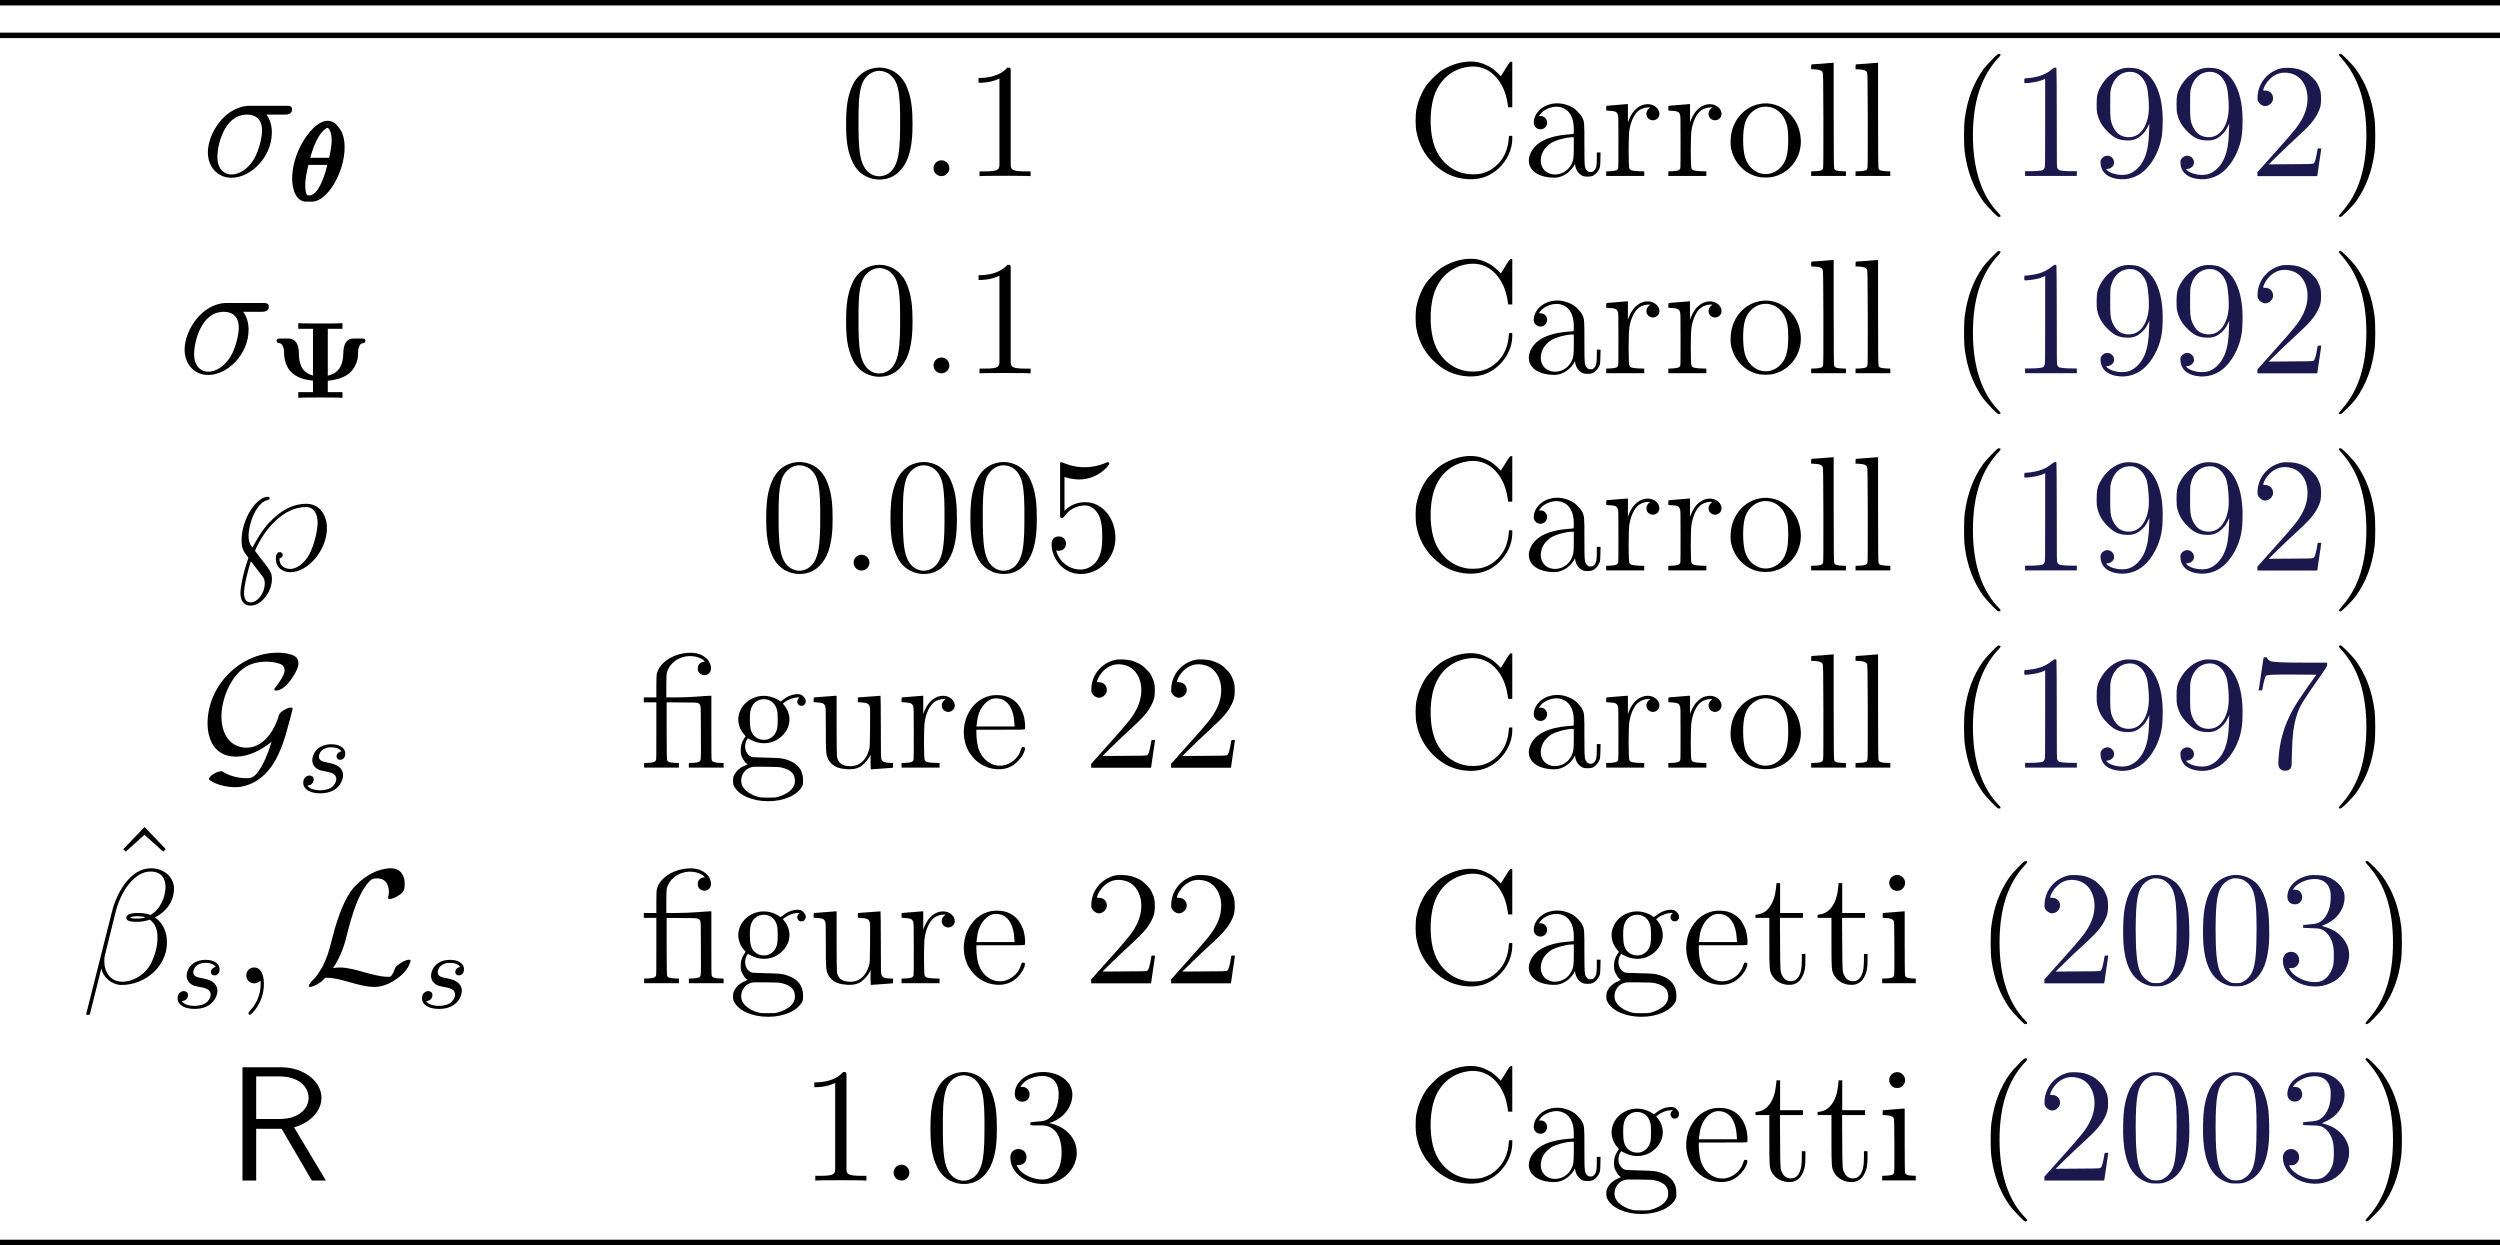 <?xml version='1.0' encoding='UTF-8'?>
<!-- This file was generated by dvisvgm 2.8.1 -->
<svg version='1.1' xmlns='http://www.w3.org/2000/svg' xmlns:xlink='http://www.w3.org/1999/xlink' width='183.125pt' height='91.208pt' viewBox='0 96.29 183.125 91.208'>
<defs>
<path id='g9-82' d='M4.866-3.897C6.169-4.268 6.874-5.177 6.874-6.061C6.874-7.257 5.595-8.297 3.909-8.297H1.088V0H2.092V-3.79H3.957L6.169 0H7.197L4.866-3.897ZM2.092-4.507V-7.627H3.778C5.224-7.627 5.93-6.862 5.93-6.061C5.93-5.32 5.284-4.507 3.778-4.507H2.092Z'/>
<path id='g20-71' d='M5.212-1.901C4.89-.813 4.579-.263 4.459-.072C3.993 .741 3.742 .765 3.335 .765C3.132 .765 2.283 .729 1.578 .251C1.04 .275 .622 .693 .622 .825C.622 .933 1.435 1.423 2.546 1.423C3.407 1.423 4.818 .968 5.715-.98C6.025-1.65 6.229-2.331 6.265-2.475C6.504-3.3 6.755-4.256 6.755-4.304C6.755-4.376 6.731-4.411 6.623-4.411S6.312-4.352 6.061-4.184C5.786-4.005 5.774-3.945 5.691-3.646C5.571-3.24 4.866-1.47 3.383-1.47C2.224-1.47 1.542-2.415 1.542-3.766C1.542-4.686 1.913-5.918 2.606-6.755C2.929-7.137 3.515-7.771 4.866-7.771C5.093-7.771 5.44-7.735 5.738-7.639C5.87-7.603 6.169-7.508 6.169-7.125C6.169-6.719 5.547-5.954 5.499-5.882C5.452-5.834 5.416-5.786 5.416-5.738C5.416-5.655 5.475-5.655 5.547-5.655C5.894-5.655 6.288-5.978 6.611-6.42C6.707-6.551 7.185-7.221 7.185-7.627C7.185-8.118 6.814-8.237 6.671-8.285C6.229-8.428 5.822-8.428 5.655-8.428C2.953-8.428 .526-6.061 .526-3.252C.526-2.044 1.064-.813 2.606-.813C3.503-.813 4.423-1.267 5.212-1.901Z'/>
<path id='g20-76' d='M2.152-1.112C2.798-2.116 3.001-2.881 3.156-3.515C3.575-5.165 4.029-6.599 4.77-7.424C4.914-7.58 5.009-7.687 5.392-7.687C6.217-7.687 6.241-6.862 6.241-6.695C6.241-6.48 6.181-6.312 6.181-6.253C6.181-6.169 6.253-6.169 6.265-6.169C6.456-6.169 6.779-6.3 7.077-6.516C7.293-6.683 7.4-6.802 7.4-7.293C7.4-7.938 7.066-8.428 6.396-8.428C6.013-8.428 4.961-8.333 3.79-7.149C2.833-6.169 2.271-4.017 2.044-3.12C1.829-2.295 1.733-1.925 1.375-1.207C1.291-1.064 .98-.538 .813-.383C.49-.084 .371 .132 .371 .191C.371 .215 .395 .263 .478 .263C.526 .263 .777 .215 1.088 .012C1.291-.108 1.315-.132 1.59-.418C2.188-.406 2.606-.299 3.359-.084C3.969 .084 4.579 .263 5.189 .263C6.157 .263 7.137-.466 7.52-.992C7.759-1.315 7.831-1.614 7.831-1.65C7.831-1.733 7.759-1.733 7.747-1.733C7.556-1.733 7.269-1.602 7.066-1.459C6.743-1.255 6.719-1.184 6.647-.98C6.587-.789 6.516-.693 6.468-.622C6.372-.478 6.36-.478 6.181-.478C5.607-.478 5.009-.658 4.22-.873C3.885-.968 3.228-1.16 2.63-1.16C2.475-1.16 2.307-1.148 2.152-1.112Z'/>
<path id='g11-9' d='M4.288-5.053H5.364V-5.467C5.069-5.444 4.105-5.444 3.746-5.444S2.423-5.444 2.128-5.467V-5.053H3.204V-1.634C2.256-1.873 2.176-2.702 2.168-3.332C2.168-3.563 2.112-4.344 1.387-4.344H.821C.709-4.344 .542-4.344 .542-4.176C.542-4.073 .622-4.017 .685-4.009C.805-3.993 .869-3.985 .948-3.866C1.044-3.714 1.084-3.531 1.084-3.347C1.1-2.104 1.777-1.379 3.204-1.259V-.414H2.128V0C2.423-.024 3.387-.024 3.746-.024S5.069-.024 5.364 0V-.414H4.288V-1.251C4.854-1.299 5.515-1.474 5.914-1.841C6.44-2.335 6.504-2.981 6.504-3.18C6.504-3.395 6.512-3.618 6.607-3.81C6.695-3.977 6.767-3.993 6.91-4.009C6.974-4.025 7.046-4.089 7.046-4.176C7.046-4.344 6.886-4.344 6.775-4.344H6.201C5.715-4.344 5.428-4.041 5.42-3.188C5.42-2.981 5.372-2.463 5.109-2.112C4.997-1.969 4.782-1.73 4.288-1.626V-5.053Z'/>
<path id='g39-28' d='M3.216-8.381C2.248-8.225 1.459-7.639 1.267-6.934C1.231-6.802 1.219-6.587 1.219-5.954V-5.153H.753H.299V-4.973V-4.794H.753H1.219V-2.726C1.219-1.291 1.219-.634 1.196-.562C1.136-.43 1.028-.383 .646-.359L.323-.347V-.179V-.012H1.602H2.869V-.179V-.347L2.546-.359C2.176-.383 2.056-.43 2.008-.562C1.985-.634 1.973-1.291 1.973-2.726V-4.794L3.096-4.782C4.316-4.782 4.304-4.782 4.423-4.591C4.471-4.519 4.483-4.364 4.483-2.606C4.495-1.291 4.483-.669 4.459-.586C4.411-.43 4.316-.383 3.921-.359L3.599-.347V-.179V-.012H4.866H6.145V-.179V-.347L5.822-.359C5.44-.383 5.332-.43 5.272-.562C5.248-.634 5.248-1.363 5.248-2.965V-5.272H5.117C5.045-5.272 4.639-5.248 4.208-5.212C3.73-5.177 3.144-5.153 2.69-5.153H1.949V-5.942C1.949-6.408 1.961-6.802 1.973-6.898C2.128-7.603 2.786-8.13 3.587-8.177C4.017-8.201 4.483-8.058 4.698-7.855L4.77-7.759H4.698C4.567-7.759 4.388-7.663 4.316-7.544S4.232-7.185 4.28-7.066C4.483-6.695 4.985-6.683 5.177-7.054C5.296-7.305 5.177-7.735 4.902-7.998C4.507-8.369 3.957-8.5 3.216-8.381Z'/>
<path id='g39-40' d='M3.216-8.524C2.953-8.261 2.69-7.962 2.57-7.795C1.853-6.779 1.423-5.631 1.231-4.208C1.16-3.658 1.16-2.295 1.231-1.745C1.423-.323 1.853 .801 2.57 1.829C2.69 1.985 2.953 2.295 3.216 2.558C3.622 2.965 3.658 3.001 3.754 2.989C3.885 2.977 3.885 2.905 3.754 2.762C2.487 1.494 1.829-.454 1.829-2.977S2.451-7.364 3.754-8.727C3.885-8.883 3.885-8.942 3.754-8.954C3.658-8.966 3.622-8.931 3.216-8.524Z'/>
<path id='g39-41' d='M.681-8.919C.658-8.883 .693-8.823 .933-8.56C2.116-7.209 2.69-5.404 2.69-2.977C2.69-.562 2.116 1.243 .933 2.582C.693 2.857 .658 2.917 .681 2.953C.705 2.977 .753 2.989 .801 2.989C.897 2.989 1.686 2.2 1.949 1.829C2.666 .801 3.096-.323 3.288-1.745C3.359-2.295 3.359-3.658 3.288-4.208C3.096-5.631 2.666-6.779 1.949-7.795C1.686-8.165 .897-8.966 .801-8.966C.753-8.966 .705-8.942 .681-8.919Z'/>
<path id='g39-48' d='M2.487-7.902C2.14-7.831 1.733-7.627 1.459-7.364C1.004-6.958 .681-6.193 .55-5.212C.478-4.746 .454-3.515 .502-2.941C.634-1.196 1.184-.227 2.26 .132C2.475 .203 2.534 .215 2.905 .215C3.264 .215 3.335 .203 3.551 .132C4.615-.227 5.177-1.196 5.308-2.941C5.356-3.515 5.32-4.746 5.26-5.212C5.117-6.193 4.794-6.958 4.352-7.364C3.838-7.831 3.144-8.034 2.487-7.902ZM3.395-7.592C3.503-7.544 3.658-7.436 3.742-7.352C4.268-6.862 4.4-6.193 4.4-3.981C4.4-2.379 4.328-1.53 4.148-1.004C4.005-.586 3.706-.239 3.335-.084C3.216-.024 3.132-.012 2.905-.012S2.594-.024 2.475-.084C2.104-.239 1.805-.586 1.662-1.004C1.482-1.53 1.399-2.379 1.399-3.981C1.411-6.181 1.542-6.862 2.056-7.352C2.212-7.496 2.439-7.627 2.63-7.675C2.833-7.723 3.18-7.687 3.395-7.592Z'/>
<path id='g39-49' d='M3.025-7.795C2.809-7.603 2.403-7.388 2.056-7.305C1.817-7.233 1.303-7.161 1.1-7.161C1.052-7.161 1.04-7.137 1.04-6.982C1.04-6.779 1.004-6.791 1.47-6.838C1.817-6.874 2.271-6.982 2.451-7.077L2.57-7.137V-3.897C2.57-.753 2.57-.669 2.511-.574C2.487-.526 2.427-.466 2.403-.442C2.307-.395 1.853-.359 1.459-.359H1.1V-.179V-.012H2.989H4.89V-.179V-.359H4.531C4.136-.359 3.682-.395 3.587-.442C3.563-.466 3.503-.526 3.467-.574C3.419-.669 3.419-.753 3.419-4.256C3.419-6.229 3.407-7.867 3.395-7.902C3.359-7.998 3.204-7.95 3.025-7.795Z'/>
<path id='g39-50' d='M2.319-7.902C1.339-7.675 .634-6.85 .574-5.858C.562-5.619 .562-5.571 .622-5.464C.717-5.272 .933-5.129 1.136-5.129C1.423-5.129 1.71-5.404 1.71-5.691C1.71-6.025 1.47-6.265 1.136-6.265C.98-6.265 .98-6.265 .992-6.348C1.04-6.551 1.243-6.886 1.447-7.089C1.889-7.532 2.415-7.675 3.013-7.52C3.3-7.448 3.527-7.317 3.73-7.101C4.328-6.456 4.4-5.332 3.909-4.34C3.599-3.718 3.335-3.383 1.757-1.626L.562-.287V-.143V0H2.75H4.937L4.961-.096C4.973-.143 5.033-.562 5.093-1.016C5.165-1.47 5.224-1.877 5.224-1.937L5.248-2.032H5.117C4.973-2.032 4.973-2.032 4.961-1.925C4.854-1.267 4.77-.98 4.663-.921C4.615-.885 4.16-.873 2.989-.873L1.387-.861L2.104-1.566C2.511-1.961 3.096-2.523 3.419-2.809C4.376-3.682 4.71-4.077 4.973-4.591C5.177-4.985 5.224-5.2 5.224-5.655S5.189-6.3 4.997-6.683C4.902-6.898 4.818-6.994 4.591-7.221C4.34-7.472 4.256-7.532 4.017-7.651C3.862-7.735 3.622-7.819 3.491-7.855C3.18-7.938 2.57-7.962 2.319-7.902Z'/>
<path id='g39-51' d='M2.427-7.914C1.638-7.771 1.004-7.281 .849-6.671C.765-6.324 .801-6.085 .968-5.93C1.088-5.822 1.196-5.786 1.363-5.786C1.71-5.786 1.961-6.097 1.877-6.444C1.817-6.707 1.626-6.862 1.351-6.862H1.219L1.267-6.946C1.411-7.185 1.817-7.436 2.212-7.556C3.144-7.807 3.802-7.496 3.957-6.719C4.005-6.456 3.981-5.87 3.897-5.559C3.754-5.033 3.479-4.639 3.132-4.459C2.989-4.388 2.881-4.364 2.642-4.34C2.487-4.328 2.26-4.304 2.152-4.292L1.961-4.268V-4.16V-4.065L2.546-4.041C3.18-4.029 3.276-4.005 3.515-3.838C3.814-3.622 4.053-3.252 4.148-2.798C4.232-2.475 4.232-1.65 4.16-1.315C4.041-.789 3.694-.323 3.3-.167C2.558 .096 1.327-.347 .968-1.04L.933-1.124H1.112C1.255-1.124 1.303-1.136 1.411-1.207C1.889-1.542 1.662-2.307 1.076-2.307C.729-2.307 .478-2.044 .478-1.674C.478-1.016 .921-.383 1.626-.036C2.367 .311 3.24 .323 3.933 0C4.268-.143 4.435-.263 4.686-.514C5.189-1.028 5.428-1.793 5.296-2.451C5.165-3.061 4.698-3.622 4.089-3.933C3.897-4.029 3.622-4.125 3.395-4.184C3.312-4.196 3.312-4.196 3.479-4.268C4.208-4.567 4.698-5.057 4.914-5.727C5.009-6.001 5.021-6.396 4.961-6.635C4.818-7.185 4.22-7.687 3.539-7.867C3.3-7.926 2.654-7.95 2.427-7.914Z'/>
<path id='g39-55' d='M1.004-8.01C.992-7.962 .921-7.46 .837-6.898C.753-6.324 .681-5.81 .669-5.762L.646-5.667H.789C.933-5.667 .909-5.619 .98-6.049C1.028-6.3 1.124-6.659 1.184-6.731C1.243-6.814 1.71-6.838 3.395-6.826L4.878-6.814L4.232-5.906C3.479-4.818 3.288-4.519 3.013-3.981C2.511-3.001 2.212-1.961 2.128-.897C2.056-.179 2.092 0 2.319 .155C2.439 .239 2.75 .239 2.857 .155C3.072 0 3.072 .024 3.084-.968C3.12-2.475 3.228-3.228 3.503-4.029C3.682-4.519 3.885-4.866 4.782-6.157C5.643-7.376 5.667-7.424 5.667-7.556V-7.699H4.053C2.379-7.699 1.722-7.735 1.53-7.807C1.387-7.867 1.279-7.974 1.279-8.034C1.279-8.082 1.255-8.094 1.148-8.094C1.028-8.094 1.016-8.082 1.004-8.01Z'/>
<path id='g39-57' d='M2.523-7.914C1.793-7.783 1.112-7.221 .717-6.444C.538-6.097 .49-5.87 .49-5.26C.49-4.794 .502-4.686 .562-4.483C.693-3.993 .909-3.634 1.315-3.24C1.733-2.821 2.092-2.642 2.63-2.618C3.156-2.582 3.491-2.714 3.85-3.072C4.017-3.228 4.101-3.359 4.208-3.563L4.352-3.85L4.328-3.252C4.304-2.379 4.208-1.853 4.005-1.351C3.73-.693 3.228-.227 2.702-.12C2.236-.024 1.578-.155 1.291-.395C1.184-.49 1.172-.526 1.243-.526C1.435-.514 1.638-.634 1.733-.825C1.793-.933 1.769-1.148 1.698-1.255C1.482-1.578 1.064-1.578 .837-1.255C.777-1.16 .765-1.124 .777-.921C.825-.239 1.363 .179 2.248 .227C2.762 .251 3.264 .108 3.706-.179C4.34-.61 4.89-1.47 5.141-2.367C5.26-2.821 5.308-3.156 5.32-3.718C5.368-4.937 5.189-5.966 4.794-6.707C4.495-7.281 4.077-7.663 3.515-7.855C3.312-7.926 2.774-7.962 2.523-7.914ZM3.419-7.532C3.742-7.376 4.005-7.042 4.148-6.611C4.28-6.181 4.364-5.033 4.28-4.519C4.184-3.826 3.873-3.252 3.455-3.013C3.037-2.762 2.439-2.809 2.08-3.096C1.913-3.228 1.722-3.515 1.638-3.73C1.494-4.089 1.482-4.28 1.482-5.248C1.482-6.097 1.482-6.181 1.542-6.42C1.745-7.209 2.283-7.663 2.989-7.639C3.192-7.627 3.264-7.603 3.419-7.532Z'/>
<path id='g39-67' d='M4.304-8.369C3.682-8.297 3.061-8.058 2.511-7.699C2.188-7.472 1.626-6.91 1.399-6.563C1.064-6.049 .849-5.499 .729-4.902C.646-4.519 .646-3.622 .729-3.252C.909-2.331 1.303-1.59 1.937-.956C2.702-.191 3.539 .179 4.555 .227C5.428 .263 6.181-.012 6.802-.622C7.388-1.196 7.723-1.937 7.747-2.666V-2.953H7.627C7.508-2.953 7.508-2.953 7.496-2.833C7.448-2.02 7.173-1.363 6.683-.873C6.336-.538 6.037-.347 5.583-.215C5.224-.108 4.615-.096 4.208-.203C3.646-.335 3.216-.586 2.809-.98C2.14-1.65 1.817-2.523 1.769-3.838C1.745-4.567 1.829-5.26 2.008-5.822C2.367-6.982 3.252-7.795 4.4-7.986C5.392-8.165 6.241-7.783 6.826-6.898C7.113-6.468 7.305-5.966 7.4-5.344L7.448-5.045H7.603H7.747V-6.719V-8.381H7.663C7.58-8.381 7.544-8.345 7.245-7.855L6.91-7.317L6.659-7.568C6.336-7.867 6.193-7.974 5.822-8.141C5.464-8.321 5.093-8.393 4.686-8.393C4.519-8.393 4.352-8.381 4.304-8.369Z'/>
<path id='g39-97' d='M2.14-5.284C1.447-5.141 .909-4.591 .873-4.005C.861-3.826 .873-3.778 .933-3.67C1.124-3.335 1.626-3.347 1.793-3.694C1.961-4.005 1.733-4.4 1.387-4.4H1.243L1.351-4.543C1.638-4.949 2.379-5.189 2.857-5.045C3.479-4.866 3.802-4.316 3.802-3.455C3.802-3.12 3.802-3.084 3.754-3.084C3.718-3.084 3.539-3.072 3.335-3.049C1.961-2.941 1.04-2.487 .669-1.757C.179-.777 .837 .036 2.188 .108C2.57 .132 2.774 .084 3.072-.06C3.347-.191 3.622-.454 3.79-.717L3.885-.897L3.909-.765C3.957-.454 4.148-.179 4.411-.036C4.555 .024 4.603 .036 4.806 .036S5.069 .024 5.2-.024C5.404-.132 5.547-.299 5.655-.514C5.738-.693 5.738-.717 5.75-1.219L5.762-1.733H5.619H5.487V-1.279C5.487-.729 5.44-.55 5.284-.395C5.2-.311 5.165-.299 5.033-.299S4.866-.311 4.782-.395C4.591-.586 4.579-.634 4.579-2.319C4.579-3.945 4.579-3.969 4.411-4.316C4.364-4.411 4.244-4.567 4.089-4.722C3.885-4.926 3.802-4.985 3.563-5.105C3.108-5.32 2.618-5.392 2.14-5.284ZM3.802-2.128C3.802-1.339 3.778-1.172 3.622-.861C3.24-.096 2.212 .12 1.662-.418C1.339-.753 1.291-1.267 1.542-1.793C1.638-1.997 1.925-2.295 2.14-2.427C2.499-2.642 3.204-2.833 3.646-2.845H3.802Z'/>
<path id='g39-101' d='M2.307-5.284C1.542-5.117 .956-4.627 .598-3.85C.203-3.013 .251-1.937 .705-1.172C1.172-.395 1.913 .06 2.774 .108C3.371 .132 3.85-.036 4.268-.454C4.531-.717 4.674-.933 4.77-1.207C4.842-1.435 4.83-1.518 4.686-1.518C4.579-1.518 4.591-1.542 4.471-1.207C4.292-.693 3.766-.263 3.216-.167C2.391-.036 1.614-.61 1.375-1.53C1.303-1.817 1.255-2.224 1.255-2.534V-2.786H3.025C4.603-2.786 4.794-2.786 4.806-2.833C4.83-2.905 4.83-3.192 4.794-3.431C4.746-3.778 4.686-3.981 4.531-4.28C4.292-4.782 3.885-5.105 3.335-5.26C3.084-5.332 2.546-5.344 2.307-5.284ZM3.192-4.985C3.682-4.758 3.981-4.16 4.029-3.335L4.053-3.025H2.654H1.255L1.267-3.096C1.279-3.132 1.291-3.252 1.303-3.359C1.375-4.184 1.841-4.878 2.451-5.057C2.666-5.117 2.977-5.081 3.192-4.985Z'/>
<path id='g39-103' d='M4.83-5.368C4.555-5.332 4.232-5.177 4.005-4.985C3.909-4.914 3.826-4.854 3.814-4.854C3.814-4.854 3.754-4.89 3.706-4.926C3.551-5.045 3.228-5.177 3.001-5.224C2.008-5.44 1.004-4.854 .765-3.909C.634-3.431 .777-2.857 1.124-2.463L1.255-2.307L1.136-2.128C.956-1.841 .885-1.578 .897-1.231C.909-.956 .921-.909 1.028-.705C1.1-.562 1.184-.43 1.267-.359L1.399-.251L1.124-.12C.813 .012 .562 .251 .43 .514C.347 .681 .335 .729 .335 .956C.335 1.172 .347 1.231 .418 1.363C.765 2.02 1.745 2.451 2.905 2.451C4.053 2.451 5.033 2.02 5.392 1.363C5.464 1.219 5.464 1.172 5.464 .909C5.464 .179 5.081-.311 4.352-.562C3.969-.705 3.766-.717 2.738-.741C1.793-.765 1.745-.765 1.626-.825C1.375-.956 1.219-1.243 1.219-1.566C1.219-1.745 1.291-1.985 1.375-2.092L1.423-2.152L1.686-2.02C2.475-1.626 3.359-1.757 3.957-2.367C4.579-2.989 4.639-3.873 4.101-4.555L3.981-4.698L4.101-4.794C4.256-4.926 4.603-5.081 4.806-5.117C5.033-5.165 5.189-5.165 5.189-5.129C5.189-5.105 5.177-5.093 5.153-5.093C5.105-5.093 5.033-4.926 5.033-4.83C5.033-4.77 5.069-4.698 5.117-4.639C5.2-4.555 5.224-4.543 5.344-4.543S5.499-4.555 5.571-4.639C5.667-4.746 5.691-4.878 5.631-5.021C5.583-5.141 5.428-5.308 5.308-5.356C5.224-5.392 4.997-5.404 4.83-5.368ZM3.001-4.937C3.288-4.806 3.479-4.555 3.563-4.196C3.622-3.969 3.622-3.096 3.563-2.869C3.479-2.511 3.288-2.271 2.989-2.128C2.857-2.068 2.786-2.044 2.594-2.044C2.307-2.044 2.092-2.14 1.901-2.319C1.65-2.582 1.566-2.857 1.566-3.539C1.566-4.065 1.602-4.256 1.722-4.495C1.949-4.961 2.523-5.153 3.001-4.937ZM3.945 0C4.579 .155 4.866 .454 4.866 .956C4.866 1.243 4.782 1.411 4.555 1.65C4.352 1.841 3.993 2.032 3.634 2.128C3.443 2.188 3.324 2.188 2.905 2.188S2.367 2.188 2.164 2.128C1.626 1.985 1.172 1.662 1.016 1.327C.777 .813 1.064 .143 1.626-.024C1.793-.084 1.877-.084 2.75-.072C3.587-.06 3.73-.06 3.945 0Z'/>
<path id='g39-105' d='M1.243-7.89C.944-7.747 .813-7.412 .956-7.113C1.16-6.659 1.793-6.659 2.008-7.113C2.236-7.603 1.722-8.106 1.243-7.89ZM1.196-5.212C.837-5.189 .514-5.153 .478-5.153C.418-5.153 .418-5.141 .418-4.973V-4.806L.681-4.782C.98-4.77 1.136-4.71 1.219-4.591C1.267-4.519 1.267-4.388 1.279-2.606C1.279-1.291 1.279-.669 1.255-.586C1.207-.418 1.1-.383 .705-.359L.383-.347V-.179V-.012H1.614H2.845V-.179V-.347L2.57-.359C2.26-.371 2.128-.418 2.068-.538C2.044-.598 2.032-1.124 2.032-2.941V-5.272H1.937C1.877-5.272 1.554-5.236 1.196-5.212Z'/>
<path id='g39-108' d='M1.184-8.237C.813-8.213 .49-8.189 .454-8.189C.395-8.189 .383-8.165 .383-8.01V-7.831L.669-7.819C1.004-7.795 1.16-7.735 1.219-7.603C1.267-7.52 1.267-7.054 1.279-4.101C1.279-1.722 1.279-.669 1.255-.586C1.207-.418 1.1-.383 .705-.359L.383-.347V-.179V-.012H1.662H2.929V-.179V-.347L2.606-.359C2.236-.383 2.116-.418 2.068-.562C2.044-.634 2.032-1.769 2.032-4.483V-8.309L1.937-8.297C1.877-8.297 1.542-8.273 1.184-8.237Z'/>
<path id='g39-111' d='M2.451-5.284C1.459-5.093 .669-4.304 .418-3.264C.335-2.941 .311-2.439 .347-2.152C.514-1.1 1.255-.239 2.248 .024C2.606 .132 3.204 .132 3.551 .024C4.746-.299 5.547-1.435 5.475-2.69C5.428-3.467 5.129-4.148 4.591-4.639C3.993-5.2 3.204-5.44 2.451-5.284ZM3.216-5.057C3.658-4.973 4.077-4.627 4.28-4.208C4.483-3.802 4.555-3.419 4.555-2.654C4.555-1.59 4.388-1.016 3.957-.598C3.084 .263 1.722-.167 1.375-1.435C1.219-2.02 1.207-3.204 1.363-3.79C1.59-4.686 2.391-5.236 3.216-5.057Z'/>
<path id='g39-114' d='M1.076-5.212C.717-5.189 .406-5.153 .371-5.153S.323-5.129 .323-4.973V-4.806L.598-4.782C.968-4.77 1.088-4.71 1.16-4.543C1.219-4.423 1.219-4.34 1.219-2.546C1.219-1.243 1.219-.634 1.196-.562C1.136-.43 1.028-.383 .646-.359L.323-.347V-.179V-.012H1.722H3.108V-.179V-.347L2.702-.359C2.236-.383 2.092-.418 2.02-.562C1.949-.693 1.949-2.917 2.02-3.359C2.116-3.993 2.379-4.555 2.714-4.806C2.881-4.937 3.18-5.033 3.395-5.033H3.551L3.455-4.949C3.18-4.722 3.216-4.304 3.515-4.148C3.814-3.981 4.184-4.184 4.22-4.507C4.256-4.914 3.85-5.272 3.371-5.272C2.798-5.272 2.295-4.866 2.008-4.184L1.913-3.933V-4.603V-5.272H1.817C1.757-5.272 1.435-5.236 1.076-5.212Z'/>
<path id='g39-116' d='M1.71-6.994C1.602-5.858 1.088-5.129 .347-5.045L.203-5.021V-4.914V-4.794H.717H1.219V-3.001C1.219-1.052 1.231-.956 1.387-.634C1.638-.143 2.2 .155 2.798 .108C3.18 .072 3.467-.132 3.658-.538C3.814-.849 3.862-1.124 3.862-1.686V-2.152H3.73H3.599V-1.71C3.599-1.052 3.515-.705 3.324-.418C3.18-.239 3.025-.155 2.786-.155C2.499-.167 2.307-.287 2.176-.55C2.02-.849 2.02-.837 2.008-2.881L1.997-4.794H2.845H3.682V-4.973V-5.153H2.845H2.008V-6.253V-7.34H1.877H1.745Z'/>
<path id='g39-117' d='M1.184-5.212C.801-5.177 .466-5.153 .442-5.153C.395-5.153 .383-5.129 .383-4.973V-4.806L.658-4.782C1.028-4.77 1.148-4.71 1.219-4.543C1.279-4.423 1.279-4.34 1.279-2.809C1.279-1.088 1.291-.968 1.447-.634C1.482-.55 1.59-.406 1.686-.311C1.961-.036 2.307 .072 2.869 .108C3.264 .12 3.479 .084 3.754-.048C3.969-.155 4.304-.502 4.447-.753L4.555-.968V-.418C4.555-.12 4.567 .12 4.579 .12S4.949 .084 5.38 .06C5.81 .024 6.169 0 6.181 0S6.205-.072 6.205-.167V-.347L5.93-.359C5.559-.383 5.44-.43 5.368-.598C5.308-.729 5.308-.813 5.308-3.001C5.308-4.256 5.296-5.272 5.284-5.272S4.902-5.248 4.459-5.212C4.029-5.177 3.658-5.153 3.646-5.153S3.622-5.081 3.622-4.973V-4.806L3.909-4.782C4.28-4.758 4.388-4.71 4.471-4.543C4.531-4.411 4.531-4.352 4.519-2.953C4.507-1.566 4.507-1.506 4.435-1.291C4.172-.406 3.587 0 2.762-.143C2.367-.215 2.164-.43 2.092-.837C2.08-.956 2.068-1.853 2.068-3.156V-5.272H1.961C1.913-5.272 1.554-5.236 1.184-5.212Z'/>
<path id='g40-48' d='M5.356-3.826C5.356-4.818 5.296-5.786 4.866-6.695C4.376-7.687 3.515-7.95 2.929-7.95C2.236-7.95 1.387-7.603 .944-6.611C.61-5.858 .49-5.117 .49-3.826C.49-2.666 .574-1.793 1.004-.944C1.47-.036 2.295 .251 2.917 .251C3.957 .251 4.555-.371 4.902-1.064C5.332-1.961 5.356-3.132 5.356-3.826ZM2.917 .012C2.534 .012 1.757-.203 1.53-1.506C1.399-2.224 1.399-3.132 1.399-3.969C1.399-4.949 1.399-5.834 1.59-6.539C1.793-7.34 2.403-7.711 2.917-7.711C3.371-7.711 4.065-7.436 4.292-6.408C4.447-5.727 4.447-4.782 4.447-3.969C4.447-3.168 4.447-2.26 4.316-1.53C4.089-.215 3.335 .012 2.917 .012Z'/>
<path id='g40-49' d='M3.443-7.663C3.443-7.938 3.443-7.95 3.204-7.95C2.917-7.627 2.319-7.185 1.088-7.185V-6.838C1.363-6.838 1.961-6.838 2.618-7.149V-.921C2.618-.49 2.582-.347 1.53-.347H1.16V0C1.482-.024 2.642-.024 3.037-.024S4.579-.024 4.902 0V-.347H4.531C3.479-.347 3.443-.49 3.443-.921V-7.663Z'/>
<path id='g40-51' d='M2.2-4.292C1.997-4.28 1.949-4.268 1.949-4.16C1.949-4.041 2.008-4.041 2.224-4.041H2.774C3.79-4.041 4.244-3.204 4.244-2.056C4.244-.49 3.431-.072 2.845-.072C2.271-.072 1.291-.347 .944-1.136C1.327-1.076 1.674-1.291 1.674-1.722C1.674-2.068 1.423-2.307 1.088-2.307C.801-2.307 .49-2.14 .49-1.686C.49-.622 1.554 .251 2.881 .251C4.304 .251 5.356-.837 5.356-2.044C5.356-3.144 4.471-4.005 3.324-4.208C4.364-4.507 5.033-5.38 5.033-6.312C5.033-7.257 4.053-7.95 2.893-7.95C1.698-7.95 .813-7.221 .813-6.348C.813-5.87 1.184-5.774 1.363-5.774C1.614-5.774 1.901-5.954 1.901-6.312C1.901-6.695 1.614-6.862 1.351-6.862C1.279-6.862 1.255-6.862 1.219-6.85C1.674-7.663 2.798-7.663 2.857-7.663C3.252-7.663 4.029-7.484 4.029-6.312C4.029-6.085 3.993-5.416 3.646-4.902C3.288-4.376 2.881-4.34 2.558-4.328L2.2-4.292Z'/>
<path id='g40-53' d='M1.53-6.85C2.044-6.683 2.463-6.671 2.594-6.671C3.945-6.671 4.806-7.663 4.806-7.831C4.806-7.878 4.782-7.938 4.71-7.938C4.686-7.938 4.663-7.938 4.555-7.89C3.885-7.603 3.312-7.568 3.001-7.568C2.212-7.568 1.65-7.807 1.423-7.902C1.339-7.938 1.315-7.938 1.303-7.938C1.207-7.938 1.207-7.867 1.207-7.675V-4.125C1.207-3.909 1.207-3.838 1.351-3.838C1.411-3.838 1.423-3.85 1.542-3.993C1.877-4.483 2.439-4.77 3.037-4.77C3.67-4.77 3.981-4.184 4.077-3.981C4.28-3.515 4.292-2.929 4.292-2.475S4.292-1.339 3.957-.801C3.694-.371 3.228-.072 2.702-.072C1.913-.072 1.136-.61 .921-1.482C.98-1.459 1.052-1.447 1.112-1.447C1.315-1.447 1.638-1.566 1.638-1.973C1.638-2.307 1.411-2.499 1.112-2.499C.897-2.499 .586-2.391 .586-1.925C.586-.909 1.399 .251 2.726 .251C4.077 .251 5.26-.885 5.26-2.403C5.26-3.826 4.304-5.009 3.049-5.009C2.367-5.009 1.841-4.71 1.53-4.376V-6.85Z'/>
<path id='g40-94' d='M2.929-8.297L1.363-6.671L1.554-6.492L2.917-7.723L4.292-6.492L4.483-6.671L2.929-8.297Z'/>
<path id='g22-18' d='M3.818-3.913C3.818-4.91 3.435-5.611 2.774-5.611C1.586-5.611 .351-3.395 .351-1.618C.351-.853 .614 .08 1.403 .08C2.566 .08 3.818-2.08 3.818-3.913ZM1.243-2.901C1.618-4.511 2.271-5.388 2.766-5.388C3.244-5.388 3.244-4.535 3.244-4.384C3.244-3.937 3.1-3.292 3.005-2.901H1.243ZM2.933-2.63C2.558-1.028 1.905-.143 1.411-.143C.98-.143 .933-.781 .933-1.148C.933-1.65 1.084-2.295 1.172-2.63H2.933Z'/>
<path id='g22-115' d='M3.212-2.997C3.029-2.965 2.861-2.821 2.861-2.622C2.861-2.479 2.957-2.375 3.132-2.375C3.252-2.375 3.499-2.463 3.499-2.821C3.499-3.316 2.981-3.515 2.487-3.515C1.419-3.515 1.084-2.758 1.084-2.351C1.084-2.271 1.084-1.985 1.379-1.761C1.562-1.618 1.698-1.594 2.112-1.514C2.391-1.459 2.845-1.379 2.845-.964C2.845-.757 2.694-.494 2.471-.343C2.176-.151 1.785-.143 1.658-.143C1.467-.143 .925-.175 .725-.494C1.132-.51 1.188-.837 1.188-.933C1.188-1.172 .972-1.227 .877-1.227C.749-1.227 .422-1.132 .422-.693C.422-.223 .917 .08 1.658 .08C3.045 .08 3.339-.901 3.339-1.235C3.339-1.953 2.558-2.104 2.264-2.16C1.881-2.232 1.57-2.287 1.57-2.622C1.57-2.766 1.706-3.292 2.479-3.292C2.782-3.292 3.092-3.204 3.212-2.997Z'/>
<path id='g23-12' d='M6.767-6.958C6.767-7.675 6.157-8.428 5.069-8.428C3.527-8.428 2.546-6.539 2.236-5.296L.347 2.2C.323 2.295 .395 2.319 .454 2.319C.538 2.319 .598 2.307 .61 2.248L1.447-1.1C1.566-.43 2.224 .12 2.929 .12C4.639 .12 6.253-1.219 6.253-3.001C6.253-3.455 6.145-3.909 5.894-4.292C5.75-4.519 5.571-4.686 5.38-4.83C6.241-5.284 6.767-6.013 6.767-6.958ZM4.686-4.842C4.495-4.77 4.304-4.746 4.077-4.746C3.909-4.746 3.754-4.734 3.539-4.806C3.658-4.89 3.838-4.914 4.089-4.914C4.304-4.914 4.519-4.89 4.686-4.842ZM6.145-7.066C6.145-6.408 5.822-5.452 5.045-5.009C4.818-5.093 4.507-5.153 4.244-5.153C3.993-5.153 3.276-5.177 3.276-4.794C3.276-4.471 3.933-4.507 4.136-4.507C4.447-4.507 4.722-4.579 5.009-4.663C5.392-4.352 5.559-3.945 5.559-3.347C5.559-2.654 5.368-2.092 5.141-1.578C4.746-.693 3.814-.12 2.989-.12C2.116-.12 1.662-.813 1.662-1.626C1.662-1.733 1.662-1.889 1.71-2.068L2.487-5.212C2.881-6.779 3.885-8.189 5.045-8.189C5.906-8.189 6.145-7.592 6.145-7.066Z'/>
<path id='g23-27' d='M6.073-4.507C6.229-4.507 6.623-4.507 6.623-4.89C6.623-5.153 6.396-5.153 6.181-5.153H3.539C1.745-5.153 .454-3.156 .454-1.745C.454-.729 1.112 .12 2.188 .12C3.599 .12 5.141-1.399 5.141-3.192C5.141-3.658 5.033-4.113 4.746-4.507H6.073ZM2.2-.12C1.59-.12 1.148-.586 1.148-1.411C1.148-2.128 1.578-4.507 3.335-4.507C3.85-4.507 4.423-4.256 4.423-3.335C4.423-2.917 4.232-1.913 3.814-1.219C3.383-.514 2.738-.12 2.2-.12Z'/>
<path id='g23-58' d='M2.2-.574C2.2-.921 1.913-1.16 1.626-1.16C1.279-1.16 1.04-.873 1.04-.586C1.04-.239 1.327 0 1.614 0C1.961 0 2.2-.287 2.2-.574Z'/>
<path id='g23-59' d='M2.331 .048C2.331-.646 2.104-1.16 1.614-1.16C1.231-1.16 1.04-.849 1.04-.586S1.219 0 1.626 0C1.781 0 1.913-.048 2.02-.155C2.044-.179 2.056-.179 2.068-.179C2.092-.179 2.092-.012 2.092 .048C2.092 .442 2.02 1.219 1.327 1.997C1.196 2.14 1.196 2.164 1.196 2.188C1.196 2.248 1.255 2.307 1.315 2.307C1.411 2.307 2.331 1.423 2.331 .048Z'/>
<path id='g23-125' d='M1.961-1.447C2.702-3.144 4.101-4.651 5.691-4.651C6.288-4.651 6.551-4.148 6.551-3.491C6.551-2.977 6.312-1.865 5.93-1.172C5.631-.634 5.105-.12 4.543-.12C4.304-.12 3.754-.227 3.754-.885C3.921-.921 3.993-1.04 3.993-1.148C3.993-1.279 3.897-1.351 3.79-1.351C3.491-1.351 3.491-.98 3.491-.861C3.491-.203 4.005 .12 4.543 .12C5.858 .12 7.233-1.494 7.233-3.12C7.233-4.017 6.731-4.89 5.715-4.89C4.985-4.89 4.172-4.615 3.335-3.838C2.881-3.431 2.379-2.845 1.781-1.686C1.494-2.008 1.494-2.391 1.494-2.558C1.494-3.455 2.068-4.997 2.893-5.165C2.965-5.177 3.037-5.189 3.037-5.308C3.037-5.32 3.037-5.404 2.905-5.404C2.056-5.404 .98-3.754 .98-2.224C.98-1.602 1.112-1.423 1.482-.933C1.064 .263 .897 1.279 .897 1.65C.897 2.14 1.088 2.57 1.65 2.57C2.439 2.57 3.204 1.542 3.204 .622C3.204 .191 3.096 .048 2.69-.502C2.523-.705 2.116-1.231 1.961-1.447ZM1.662-.681L2.534 .454C2.666 .646 2.678 .789 2.678 .956C2.678 1.65 2.152 2.331 1.65 2.331C1.315 2.331 1.16 2.092 1.16 1.638C1.16 1.088 1.494-.203 1.662-.681Z'/>
</defs>
<g id='page1'>
<rect x='0' y='96.29' height='.399' width='183.125'/>
<rect x='0' y='98.681' height='.399' width='183.125'/>
<use x='14.772' y='109.191' xlink:href='#g23-27'/>
<use x='21.049' y='110.984' xlink:href='#g22-18'/>
<use x='21.237' y='110.749' xlink:href='#g22-18'/>
<use x='21.426' y='110.984' xlink:href='#g22-18'/>
<use x='61.487' y='109.191' xlink:href='#g40-48'/>
<use x='67.34' y='109.191' xlink:href='#g23-58'/>
<use x='70.591' y='109.191' xlink:href='#g40-49'/>
<use x='103.027' y='109.191' xlink:href='#g39-67'/>
<use x='111.479' y='109.191' xlink:href='#g39-97'/>
<use x='117.331' y='109.191' xlink:href='#g39-114'/>
<use x='121.882' y='109.191' xlink:href='#g39-114'/>
<use x='126.433' y='109.191' xlink:href='#g39-111'/>
<use x='132.285' y='109.191' xlink:href='#g39-108'/>
<use x='135.536' y='109.191' xlink:href='#g39-108'/>
<use x='142.688' y='109.191' xlink:href='#g39-40'/>
<g fill='#1a184d'>
<use x='147.239' y='109.191' xlink:href='#g39-49'/>
<use x='153.091' y='109.191' xlink:href='#g39-57'/>
<use x='158.942' y='109.191' xlink:href='#g39-57'/>
<use x='164.794' y='109.191' xlink:href='#g39-50'/>
</g>
<use x='170.646' y='109.191' xlink:href='#g39-41'/>
<use x='13.068' y='123.637' xlink:href='#g23-27'/>
<use x='19.722' y='125.43' xlink:href='#g11-9'/>
<use x='61.487' y='123.637' xlink:href='#g40-48'/>
<use x='67.34' y='123.637' xlink:href='#g23-58'/>
<use x='70.591' y='123.637' xlink:href='#g40-49'/>
<use x='103.027' y='123.637' xlink:href='#g39-67'/>
<use x='111.479' y='123.637' xlink:href='#g39-97'/>
<use x='117.331' y='123.637' xlink:href='#g39-114'/>
<use x='121.882' y='123.637' xlink:href='#g39-114'/>
<use x='126.433' y='123.637' xlink:href='#g39-111'/>
<use x='132.285' y='123.637' xlink:href='#g39-108'/>
<use x='135.536' y='123.637' xlink:href='#g39-108'/>
<use x='142.688' y='123.637' xlink:href='#g39-40'/>
<g fill='#1a184d'>
<use x='147.239' y='123.637' xlink:href='#g39-49'/>
<use x='153.091' y='123.637' xlink:href='#g39-57'/>
<use x='158.942' y='123.637' xlink:href='#g39-57'/>
<use x='164.794' y='123.637' xlink:href='#g39-50'/>
</g>
<use x='170.646' y='123.637' xlink:href='#g39-41'/>
<use x='16.715' y='138.083' xlink:href='#g23-125'/>
<use x='55.634' y='138.083' xlink:href='#g40-48'/>
<use x='61.487' y='138.083' xlink:href='#g23-58'/>
<use x='64.738' y='138.083' xlink:href='#g40-48'/>
<use x='70.591' y='138.083' xlink:href='#g40-48'/>
<use x='76.444' y='138.083' xlink:href='#g40-53'/>
<use x='103.027' y='138.083' xlink:href='#g39-67'/>
<use x='111.479' y='138.083' xlink:href='#g39-97'/>
<use x='117.331' y='138.083' xlink:href='#g39-114'/>
<use x='121.882' y='138.083' xlink:href='#g39-114'/>
<use x='126.433' y='138.083' xlink:href='#g39-111'/>
<use x='132.285' y='138.083' xlink:href='#g39-108'/>
<use x='135.536' y='138.083' xlink:href='#g39-108'/>
<use x='142.688' y='138.083' xlink:href='#g39-40'/>
<g fill='#1a184d'>
<use x='147.239' y='138.083' xlink:href='#g39-49'/>
<use x='153.091' y='138.083' xlink:href='#g39-57'/>
<use x='158.942' y='138.083' xlink:href='#g39-57'/>
<use x='164.794' y='138.083' xlink:href='#g39-50'/>
</g>
<use x='170.646' y='138.083' xlink:href='#g39-41'/>
<use x='14.678' y='152.528' xlink:href='#g20-71'/>
<use x='21.79' y='154.322' xlink:href='#g22-115'/>
<use x='46.859' y='152.528' xlink:href='#g39-28'/>
<use x='53.361' y='152.528' xlink:href='#g39-103'/>
<use x='59.213' y='152.528' xlink:href='#g39-117'/>
<use x='65.715' y='152.528' xlink:href='#g39-114'/>
<use x='70.266' y='152.528' xlink:href='#g39-101'/>
<use x='79.368' y='152.528' xlink:href='#g39-50'/>
<use x='85.22' y='152.528' xlink:href='#g39-50'/>
<use x='103.027' y='152.528' xlink:href='#g39-67'/>
<use x='111.479' y='152.528' xlink:href='#g39-97'/>
<use x='117.331' y='152.528' xlink:href='#g39-114'/>
<use x='121.882' y='152.528' xlink:href='#g39-114'/>
<use x='126.433' y='152.528' xlink:href='#g39-111'/>
<use x='132.285' y='152.528' xlink:href='#g39-108'/>
<use x='135.536' y='152.528' xlink:href='#g39-108'/>
<use x='142.688' y='152.528' xlink:href='#g39-40'/>
<g fill='#1a184d'>
<use x='147.239' y='152.528' xlink:href='#g39-49'/>
<use x='153.091' y='152.528' xlink:href='#g39-57'/>
<use x='158.942' y='152.528' xlink:href='#g39-57'/>
<use x='164.794' y='152.528' xlink:href='#g39-55'/>
</g>
<use x='170.646' y='152.528' xlink:href='#g39-41'/>
<use x='7.662' y='165.164' xlink:href='#g40-94'/>
<use x='5.978' y='168.319' xlink:href='#g23-12'/>
<use x='12.586' y='170.113' xlink:href='#g22-115'/>
<use x='17' y='168.319' xlink:href='#g23-59'/>
<use x='22.244' y='168.319' xlink:href='#g20-76'/>
<use x='30.49' y='170.113' xlink:href='#g22-115'/>
<use x='46.859' y='168.319' xlink:href='#g39-28'/>
<use x='53.361' y='168.319' xlink:href='#g39-103'/>
<use x='59.213' y='168.319' xlink:href='#g39-117'/>
<use x='65.715' y='168.319' xlink:href='#g39-114'/>
<use x='70.266' y='168.319' xlink:href='#g39-101'/>
<use x='79.368' y='168.319' xlink:href='#g39-50'/>
<use x='85.22' y='168.319' xlink:href='#g39-50'/>
<use x='103.027' y='168.319' xlink:href='#g39-67'/>
<use x='111.479' y='168.319' xlink:href='#g39-97'/>
<use x='117.331' y='168.319' xlink:href='#g39-103'/>
<use x='123.182' y='168.319' xlink:href='#g39-101'/>
<use x='128.384' y='168.319' xlink:href='#g39-116'/>
<use x='132.935' y='168.319' xlink:href='#g39-116'/>
<use x='137.486' y='168.319' xlink:href='#g39-105'/>
<use x='144.638' y='168.319' xlink:href='#g39-40'/>
<g fill='#1a184d'>
<use x='149.19' y='168.319' xlink:href='#g39-50'/>
<use x='155.041' y='168.319' xlink:href='#g39-48'/>
<use x='160.893' y='168.319' xlink:href='#g39-48'/>
<use x='166.744' y='168.319' xlink:href='#g39-51'/>
</g>
<use x='172.596' y='168.319' xlink:href='#g39-41'/>
<use x='16.674' y='182.765' xlink:href='#g9-82'/>
<use x='58.56' y='182.765' xlink:href='#g40-49'/>
<use x='64.413' y='182.765' xlink:href='#g23-58'/>
<use x='67.665' y='182.765' xlink:href='#g40-48'/>
<use x='73.518' y='182.765' xlink:href='#g40-51'/>
<use x='103.027' y='182.765' xlink:href='#g39-67'/>
<use x='111.479' y='182.765' xlink:href='#g39-97'/>
<use x='117.331' y='182.765' xlink:href='#g39-103'/>
<use x='123.182' y='182.765' xlink:href='#g39-101'/>
<use x='128.384' y='182.765' xlink:href='#g39-116'/>
<use x='132.935' y='182.765' xlink:href='#g39-116'/>
<use x='137.486' y='182.765' xlink:href='#g39-105'/>
<use x='144.638' y='182.765' xlink:href='#g39-40'/>
<g fill='#1a184d'>
<use x='149.19' y='182.765' xlink:href='#g39-50'/>
<use x='155.041' y='182.765' xlink:href='#g39-48'/>
<use x='160.893' y='182.765' xlink:href='#g39-48'/>
<use x='166.744' y='182.765' xlink:href='#g39-51'/>
</g>
<use x='172.596' y='182.765' xlink:href='#g39-41'/>
<rect x='0' y='187.099' height='.399' width='183.125'/>
</g>
</svg>